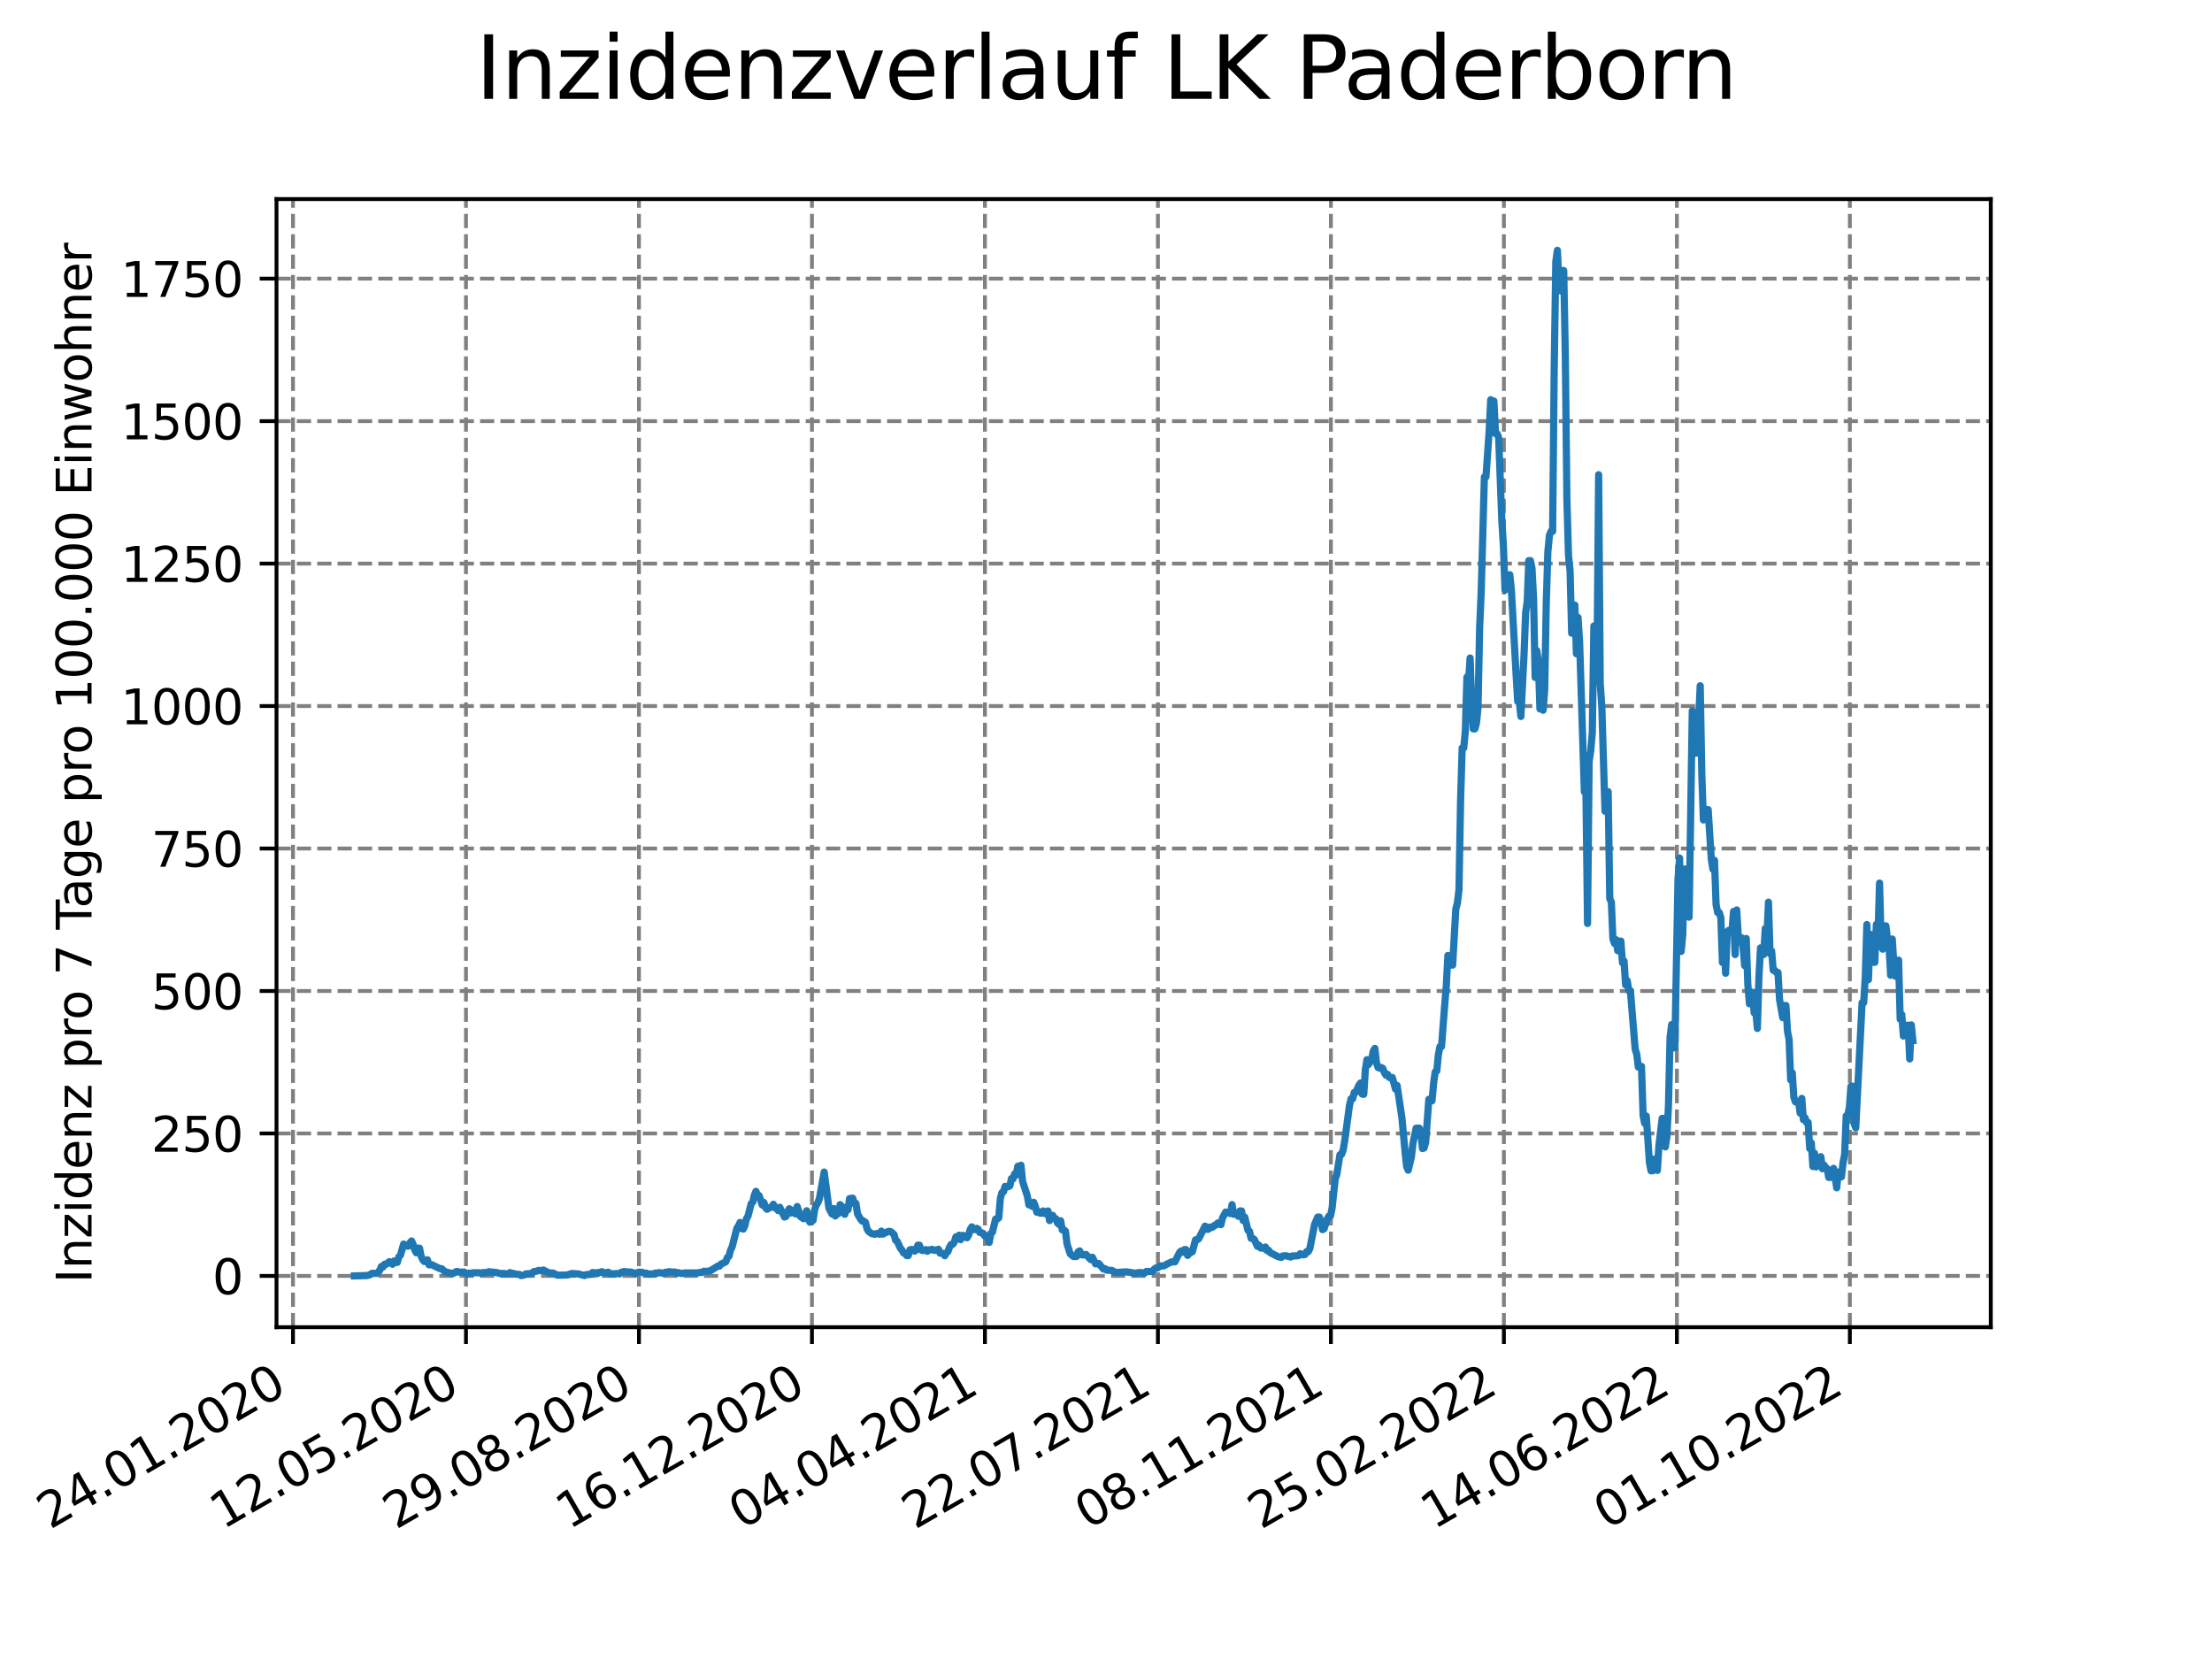 <?xml version="1.0" encoding="utf-8" standalone="no"?>
<!DOCTYPE svg PUBLIC "-//W3C//DTD SVG 1.1//EN"
  "http://www.w3.org/Graphics/SVG/1.1/DTD/svg11.dtd">
<svg xmlns:xlink="http://www.w3.org/1999/xlink" width="460.8pt" height="345.6pt" viewBox="0 0 460.8 345.6" xmlns="http://www.w3.org/2000/svg" version="1.1">
 <defs>
  <style type="text/css">*{stroke-linejoin: round; stroke-linecap: butt}</style>
 </defs>
 <g id="figure_1">
  <g id="patch_1">
   <path d="M 0 345.6 
L 460.8 345.6 
L 460.8 0 
L 0 0 
z
" style="fill: #ffffff"/>
  </g>
  <g id="axes_1">
   <g id="patch_2">
    <path d="M 57.6 276.48 
L 414.72 276.48 
L 414.72 41.472 
L 57.6 41.472 
z
" style="fill: #ffffff"/>
   </g>
   <g id="matplotlib.axis_1">
    <g id="xtick_1">
     <g id="line2d_1">
      <path d="M 61.036 276.48 
L 61.036 41.472 
" clip-path="url(#p09fa0b838b)" style="fill: none; stroke-dasharray: 2.96,1.28; stroke-dashoffset: 0; stroke: #808080; stroke-width: 0.8"/>
     </g>
     <g id="line2d_2">
      <defs>
       <path id="ma7b1e37974" d="M 0 0 
L 0 3.5 
" style="stroke: #000000; stroke-width: 0.8"/>
      </defs>
      <g>
       <use xlink:href="#ma7b1e37974" x="61.036" y="276.48" style="stroke: #000000; stroke-width: 0.8"/>
      </g>
     </g>
     <g id="text_1">
      <!-- 24.01.2020 -->
      <g transform="translate(10.41 318.689) rotate(-30) scale(0.1 -0.1)">
       <defs>
        <path id="DejaVuSans-32" d="M 1228 531 
L 3431 531 
L 3431 0 
L 469 0 
L 469 531 
Q 828 903 1448 1529 
Q 2069 2156 2228 2338 
Q 2531 2678 2651 2914 
Q 2772 3150 2772 3378 
Q 2772 3750 2511 3984 
Q 2250 4219 1831 4219 
Q 1534 4219 1204 4116 
Q 875 4013 500 3803 
L 500 4441 
Q 881 4594 1212 4672 
Q 1544 4750 1819 4750 
Q 2544 4750 2975 4387 
Q 3406 4025 3406 3419 
Q 3406 3131 3298 2873 
Q 3191 2616 2906 2266 
Q 2828 2175 2409 1742 
Q 1991 1309 1228 531 
z
" transform="scale(0.016)"/>
        <path id="DejaVuSans-34" d="M 2419 4116 
L 825 1625 
L 2419 1625 
L 2419 4116 
z
M 2253 4666 
L 3047 4666 
L 3047 1625 
L 3713 1625 
L 3713 1100 
L 3047 1100 
L 3047 0 
L 2419 0 
L 2419 1100 
L 313 1100 
L 313 1709 
L 2253 4666 
z
" transform="scale(0.016)"/>
        <path id="DejaVuSans-2e" d="M 684 794 
L 1344 794 
L 1344 0 
L 684 0 
L 684 794 
z
" transform="scale(0.016)"/>
        <path id="DejaVuSans-30" d="M 2034 4250 
Q 1547 4250 1301 3770 
Q 1056 3291 1056 2328 
Q 1056 1369 1301 889 
Q 1547 409 2034 409 
Q 2525 409 2770 889 
Q 3016 1369 3016 2328 
Q 3016 3291 2770 3770 
Q 2525 4250 2034 4250 
z
M 2034 4750 
Q 2819 4750 3233 4129 
Q 3647 3509 3647 2328 
Q 3647 1150 3233 529 
Q 2819 -91 2034 -91 
Q 1250 -91 836 529 
Q 422 1150 422 2328 
Q 422 3509 836 4129 
Q 1250 4750 2034 4750 
z
" transform="scale(0.016)"/>
        <path id="DejaVuSans-31" d="M 794 531 
L 1825 531 
L 1825 4091 
L 703 3866 
L 703 4441 
L 1819 4666 
L 2450 4666 
L 2450 531 
L 3481 531 
L 3481 0 
L 794 0 
L 794 531 
z
" transform="scale(0.016)"/>
       </defs>
       <use xlink:href="#DejaVuSans-32"/>
       <use xlink:href="#DejaVuSans-34" x="63.623"/>
       <use xlink:href="#DejaVuSans-2e" x="127.246"/>
       <use xlink:href="#DejaVuSans-30" x="159.033"/>
       <use xlink:href="#DejaVuSans-31" x="222.656"/>
       <use xlink:href="#DejaVuSans-2e" x="286.279"/>
       <use xlink:href="#DejaVuSans-32" x="318.066"/>
       <use xlink:href="#DejaVuSans-30" x="381.689"/>
       <use xlink:href="#DejaVuSans-32" x="445.312"/>
       <use xlink:href="#DejaVuSans-30" x="508.936"/>
      </g>
     </g>
    </g>
    <g id="xtick_2">
     <g id="line2d_3">
      <path d="M 97.072 276.48 
L 97.072 41.472 
" clip-path="url(#p09fa0b838b)" style="fill: none; stroke-dasharray: 2.96,1.28; stroke-dashoffset: 0; stroke: #808080; stroke-width: 0.8"/>
     </g>
     <g id="line2d_4">
      <g>
       <use xlink:href="#ma7b1e37974" x="97.072" y="276.48" style="stroke: #000000; stroke-width: 0.8"/>
      </g>
     </g>
     <g id="text_2">
      <!-- 12.05.2020 -->
      <g transform="translate(46.446 318.689) rotate(-30) scale(0.1 -0.1)">
       <defs>
        <path id="DejaVuSans-35" d="M 691 4666 
L 3169 4666 
L 3169 4134 
L 1269 4134 
L 1269 2991 
Q 1406 3038 1543 3061 
Q 1681 3084 1819 3084 
Q 2600 3084 3056 2656 
Q 3513 2228 3513 1497 
Q 3513 744 3044 326 
Q 2575 -91 1722 -91 
Q 1428 -91 1123 -41 
Q 819 9 494 109 
L 494 744 
Q 775 591 1075 516 
Q 1375 441 1709 441 
Q 2250 441 2565 725 
Q 2881 1009 2881 1497 
Q 2881 1984 2565 2268 
Q 2250 2553 1709 2553 
Q 1456 2553 1204 2497 
Q 953 2441 691 2322 
L 691 4666 
z
" transform="scale(0.016)"/>
       </defs>
       <use xlink:href="#DejaVuSans-31"/>
       <use xlink:href="#DejaVuSans-32" x="63.623"/>
       <use xlink:href="#DejaVuSans-2e" x="127.246"/>
       <use xlink:href="#DejaVuSans-30" x="159.033"/>
       <use xlink:href="#DejaVuSans-35" x="222.656"/>
       <use xlink:href="#DejaVuSans-2e" x="286.279"/>
       <use xlink:href="#DejaVuSans-32" x="318.066"/>
       <use xlink:href="#DejaVuSans-30" x="381.689"/>
       <use xlink:href="#DejaVuSans-32" x="445.312"/>
       <use xlink:href="#DejaVuSans-30" x="508.936"/>
      </g>
     </g>
    </g>
    <g id="xtick_3">
     <g id="line2d_5">
      <path d="M 133.108 276.48 
L 133.108 41.472 
" clip-path="url(#p09fa0b838b)" style="fill: none; stroke-dasharray: 2.96,1.28; stroke-dashoffset: 0; stroke: #808080; stroke-width: 0.8"/>
     </g>
     <g id="line2d_6">
      <g>
       <use xlink:href="#ma7b1e37974" x="133.108" y="276.48" style="stroke: #000000; stroke-width: 0.8"/>
      </g>
     </g>
     <g id="text_3">
      <!-- 29.08.2020 -->
      <g transform="translate(82.482 318.689) rotate(-30) scale(0.1 -0.1)">
       <defs>
        <path id="DejaVuSans-39" d="M 703 97 
L 703 672 
Q 941 559 1184 500 
Q 1428 441 1663 441 
Q 2288 441 2617 861 
Q 2947 1281 2994 2138 
Q 2813 1869 2534 1725 
Q 2256 1581 1919 1581 
Q 1219 1581 811 2004 
Q 403 2428 403 3163 
Q 403 3881 828 4315 
Q 1253 4750 1959 4750 
Q 2769 4750 3195 4129 
Q 3622 3509 3622 2328 
Q 3622 1225 3098 567 
Q 2575 -91 1691 -91 
Q 1453 -91 1209 -44 
Q 966 3 703 97 
z
M 1959 2075 
Q 2384 2075 2632 2365 
Q 2881 2656 2881 3163 
Q 2881 3666 2632 3958 
Q 2384 4250 1959 4250 
Q 1534 4250 1286 3958 
Q 1038 3666 1038 3163 
Q 1038 2656 1286 2365 
Q 1534 2075 1959 2075 
z
" transform="scale(0.016)"/>
        <path id="DejaVuSans-38" d="M 2034 2216 
Q 1584 2216 1326 1975 
Q 1069 1734 1069 1313 
Q 1069 891 1326 650 
Q 1584 409 2034 409 
Q 2484 409 2743 651 
Q 3003 894 3003 1313 
Q 3003 1734 2745 1975 
Q 2488 2216 2034 2216 
z
M 1403 2484 
Q 997 2584 770 2862 
Q 544 3141 544 3541 
Q 544 4100 942 4425 
Q 1341 4750 2034 4750 
Q 2731 4750 3128 4425 
Q 3525 4100 3525 3541 
Q 3525 3141 3298 2862 
Q 3072 2584 2669 2484 
Q 3125 2378 3379 2068 
Q 3634 1759 3634 1313 
Q 3634 634 3220 271 
Q 2806 -91 2034 -91 
Q 1263 -91 848 271 
Q 434 634 434 1313 
Q 434 1759 690 2068 
Q 947 2378 1403 2484 
z
M 1172 3481 
Q 1172 3119 1398 2916 
Q 1625 2713 2034 2713 
Q 2441 2713 2670 2916 
Q 2900 3119 2900 3481 
Q 2900 3844 2670 4047 
Q 2441 4250 2034 4250 
Q 1625 4250 1398 4047 
Q 1172 3844 1172 3481 
z
" transform="scale(0.016)"/>
       </defs>
       <use xlink:href="#DejaVuSans-32"/>
       <use xlink:href="#DejaVuSans-39" x="63.623"/>
       <use xlink:href="#DejaVuSans-2e" x="127.246"/>
       <use xlink:href="#DejaVuSans-30" x="159.033"/>
       <use xlink:href="#DejaVuSans-38" x="222.656"/>
       <use xlink:href="#DejaVuSans-2e" x="286.279"/>
       <use xlink:href="#DejaVuSans-32" x="318.066"/>
       <use xlink:href="#DejaVuSans-30" x="381.689"/>
       <use xlink:href="#DejaVuSans-32" x="445.312"/>
       <use xlink:href="#DejaVuSans-30" x="508.936"/>
      </g>
     </g>
    </g>
    <g id="xtick_4">
     <g id="line2d_7">
      <path d="M 169.144 276.48 
L 169.144 41.472 
" clip-path="url(#p09fa0b838b)" style="fill: none; stroke-dasharray: 2.96,1.28; stroke-dashoffset: 0; stroke: #808080; stroke-width: 0.8"/>
     </g>
     <g id="line2d_8">
      <g>
       <use xlink:href="#ma7b1e37974" x="169.144" y="276.48" style="stroke: #000000; stroke-width: 0.8"/>
      </g>
     </g>
     <g id="text_4">
      <!-- 16.12.2020 -->
      <g transform="translate(118.518 318.689) rotate(-30) scale(0.1 -0.1)">
       <defs>
        <path id="DejaVuSans-36" d="M 2113 2584 
Q 1688 2584 1439 2293 
Q 1191 2003 1191 1497 
Q 1191 994 1439 701 
Q 1688 409 2113 409 
Q 2538 409 2786 701 
Q 3034 994 3034 1497 
Q 3034 2003 2786 2293 
Q 2538 2584 2113 2584 
z
M 3366 4563 
L 3366 3988 
Q 3128 4100 2886 4159 
Q 2644 4219 2406 4219 
Q 1781 4219 1451 3797 
Q 1122 3375 1075 2522 
Q 1259 2794 1537 2939 
Q 1816 3084 2150 3084 
Q 2853 3084 3261 2657 
Q 3669 2231 3669 1497 
Q 3669 778 3244 343 
Q 2819 -91 2113 -91 
Q 1303 -91 875 529 
Q 447 1150 447 2328 
Q 447 3434 972 4092 
Q 1497 4750 2381 4750 
Q 2619 4750 2861 4703 
Q 3103 4656 3366 4563 
z
" transform="scale(0.016)"/>
       </defs>
       <use xlink:href="#DejaVuSans-31"/>
       <use xlink:href="#DejaVuSans-36" x="63.623"/>
       <use xlink:href="#DejaVuSans-2e" x="127.246"/>
       <use xlink:href="#DejaVuSans-31" x="159.033"/>
       <use xlink:href="#DejaVuSans-32" x="222.656"/>
       <use xlink:href="#DejaVuSans-2e" x="286.279"/>
       <use xlink:href="#DejaVuSans-32" x="318.066"/>
       <use xlink:href="#DejaVuSans-30" x="381.689"/>
       <use xlink:href="#DejaVuSans-32" x="445.312"/>
       <use xlink:href="#DejaVuSans-30" x="508.936"/>
      </g>
     </g>
    </g>
    <g id="xtick_5">
     <g id="line2d_9">
      <path d="M 205.18 276.48 
L 205.18 41.472 
" clip-path="url(#p09fa0b838b)" style="fill: none; stroke-dasharray: 2.96,1.28; stroke-dashoffset: 0; stroke: #808080; stroke-width: 0.8"/>
     </g>
     <g id="line2d_10">
      <g>
       <use xlink:href="#ma7b1e37974" x="205.18" y="276.48" style="stroke: #000000; stroke-width: 0.8"/>
      </g>
     </g>
     <g id="text_5">
      <!-- 04.04.2021 -->
      <g transform="translate(154.554 318.689) rotate(-30) scale(0.1 -0.1)">
       <use xlink:href="#DejaVuSans-30"/>
       <use xlink:href="#DejaVuSans-34" x="63.623"/>
       <use xlink:href="#DejaVuSans-2e" x="127.246"/>
       <use xlink:href="#DejaVuSans-30" x="159.033"/>
       <use xlink:href="#DejaVuSans-34" x="222.656"/>
       <use xlink:href="#DejaVuSans-2e" x="286.279"/>
       <use xlink:href="#DejaVuSans-32" x="318.066"/>
       <use xlink:href="#DejaVuSans-30" x="381.689"/>
       <use xlink:href="#DejaVuSans-32" x="445.312"/>
       <use xlink:href="#DejaVuSans-31" x="508.936"/>
      </g>
     </g>
    </g>
    <g id="xtick_6">
     <g id="line2d_11">
      <path d="M 241.216 276.48 
L 241.216 41.472 
" clip-path="url(#p09fa0b838b)" style="fill: none; stroke-dasharray: 2.96,1.28; stroke-dashoffset: 0; stroke: #808080; stroke-width: 0.8"/>
     </g>
     <g id="line2d_12">
      <g>
       <use xlink:href="#ma7b1e37974" x="241.216" y="276.48" style="stroke: #000000; stroke-width: 0.8"/>
      </g>
     </g>
     <g id="text_6">
      <!-- 22.07.2021 -->
      <g transform="translate(190.59 318.689) rotate(-30) scale(0.1 -0.1)">
       <defs>
        <path id="DejaVuSans-37" d="M 525 4666 
L 3525 4666 
L 3525 4397 
L 1831 0 
L 1172 0 
L 2766 4134 
L 525 4134 
L 525 4666 
z
" transform="scale(0.016)"/>
       </defs>
       <use xlink:href="#DejaVuSans-32"/>
       <use xlink:href="#DejaVuSans-32" x="63.623"/>
       <use xlink:href="#DejaVuSans-2e" x="127.246"/>
       <use xlink:href="#DejaVuSans-30" x="159.033"/>
       <use xlink:href="#DejaVuSans-37" x="222.656"/>
       <use xlink:href="#DejaVuSans-2e" x="286.279"/>
       <use xlink:href="#DejaVuSans-32" x="318.066"/>
       <use xlink:href="#DejaVuSans-30" x="381.689"/>
       <use xlink:href="#DejaVuSans-32" x="445.312"/>
       <use xlink:href="#DejaVuSans-31" x="508.936"/>
      </g>
     </g>
    </g>
    <g id="xtick_7">
     <g id="line2d_13">
      <path d="M 277.252 276.48 
L 277.252 41.472 
" clip-path="url(#p09fa0b838b)" style="fill: none; stroke-dasharray: 2.96,1.28; stroke-dashoffset: 0; stroke: #808080; stroke-width: 0.8"/>
     </g>
     <g id="line2d_14">
      <g>
       <use xlink:href="#ma7b1e37974" x="277.252" y="276.48" style="stroke: #000000; stroke-width: 0.8"/>
      </g>
     </g>
     <g id="text_7">
      <!-- 08.11.2021 -->
      <g transform="translate(226.626 318.689) rotate(-30) scale(0.1 -0.1)">
       <use xlink:href="#DejaVuSans-30"/>
       <use xlink:href="#DejaVuSans-38" x="63.623"/>
       <use xlink:href="#DejaVuSans-2e" x="127.246"/>
       <use xlink:href="#DejaVuSans-31" x="159.033"/>
       <use xlink:href="#DejaVuSans-31" x="222.656"/>
       <use xlink:href="#DejaVuSans-2e" x="286.279"/>
       <use xlink:href="#DejaVuSans-32" x="318.066"/>
       <use xlink:href="#DejaVuSans-30" x="381.689"/>
       <use xlink:href="#DejaVuSans-32" x="445.312"/>
       <use xlink:href="#DejaVuSans-31" x="508.936"/>
      </g>
     </g>
    </g>
    <g id="xtick_8">
     <g id="line2d_15">
      <path d="M 313.287 276.48 
L 313.287 41.472 
" clip-path="url(#p09fa0b838b)" style="fill: none; stroke-dasharray: 2.96,1.28; stroke-dashoffset: 0; stroke: #808080; stroke-width: 0.8"/>
     </g>
     <g id="line2d_16">
      <g>
       <use xlink:href="#ma7b1e37974" x="313.287" y="276.48" style="stroke: #000000; stroke-width: 0.8"/>
      </g>
     </g>
     <g id="text_8">
      <!-- 25.02.2022 -->
      <g transform="translate(262.662 318.689) rotate(-30) scale(0.1 -0.1)">
       <use xlink:href="#DejaVuSans-32"/>
       <use xlink:href="#DejaVuSans-35" x="63.623"/>
       <use xlink:href="#DejaVuSans-2e" x="127.246"/>
       <use xlink:href="#DejaVuSans-30" x="159.033"/>
       <use xlink:href="#DejaVuSans-32" x="222.656"/>
       <use xlink:href="#DejaVuSans-2e" x="286.279"/>
       <use xlink:href="#DejaVuSans-32" x="318.066"/>
       <use xlink:href="#DejaVuSans-30" x="381.689"/>
       <use xlink:href="#DejaVuSans-32" x="445.312"/>
       <use xlink:href="#DejaVuSans-32" x="508.936"/>
      </g>
     </g>
    </g>
    <g id="xtick_9">
     <g id="line2d_17">
      <path d="M 349.323 276.48 
L 349.323 41.472 
" clip-path="url(#p09fa0b838b)" style="fill: none; stroke-dasharray: 2.96,1.28; stroke-dashoffset: 0; stroke: #808080; stroke-width: 0.8"/>
     </g>
     <g id="line2d_18">
      <g>
       <use xlink:href="#ma7b1e37974" x="349.323" y="276.48" style="stroke: #000000; stroke-width: 0.8"/>
      </g>
     </g>
     <g id="text_9">
      <!-- 14.06.2022 -->
      <g transform="translate(298.698 318.689) rotate(-30) scale(0.1 -0.1)">
       <use xlink:href="#DejaVuSans-31"/>
       <use xlink:href="#DejaVuSans-34" x="63.623"/>
       <use xlink:href="#DejaVuSans-2e" x="127.246"/>
       <use xlink:href="#DejaVuSans-30" x="159.033"/>
       <use xlink:href="#DejaVuSans-36" x="222.656"/>
       <use xlink:href="#DejaVuSans-2e" x="286.279"/>
       <use xlink:href="#DejaVuSans-32" x="318.066"/>
       <use xlink:href="#DejaVuSans-30" x="381.689"/>
       <use xlink:href="#DejaVuSans-32" x="445.312"/>
       <use xlink:href="#DejaVuSans-32" x="508.936"/>
      </g>
     </g>
    </g>
    <g id="xtick_10">
     <g id="line2d_19">
      <path d="M 385.359 276.48 
L 385.359 41.472 
" clip-path="url(#p09fa0b838b)" style="fill: none; stroke-dasharray: 2.96,1.28; stroke-dashoffset: 0; stroke: #808080; stroke-width: 0.8"/>
     </g>
     <g id="line2d_20">
      <g>
       <use xlink:href="#ma7b1e37974" x="385.359" y="276.48" style="stroke: #000000; stroke-width: 0.8"/>
      </g>
     </g>
     <g id="text_10">
      <!-- 01.10.2022 -->
      <g transform="translate(334.734 318.689) rotate(-30) scale(0.1 -0.1)">
       <use xlink:href="#DejaVuSans-30"/>
       <use xlink:href="#DejaVuSans-31" x="63.623"/>
       <use xlink:href="#DejaVuSans-2e" x="127.246"/>
       <use xlink:href="#DejaVuSans-31" x="159.033"/>
       <use xlink:href="#DejaVuSans-30" x="222.656"/>
       <use xlink:href="#DejaVuSans-2e" x="286.279"/>
       <use xlink:href="#DejaVuSans-32" x="318.066"/>
       <use xlink:href="#DejaVuSans-30" x="381.689"/>
       <use xlink:href="#DejaVuSans-32" x="445.312"/>
       <use xlink:href="#DejaVuSans-32" x="508.936"/>
      </g>
     </g>
    </g>
   </g>
   <g id="matplotlib.axis_2">
    <g id="ytick_1">
     <g id="line2d_21">
      <path d="M 57.6 265.798 
L 414.72 265.798 
" clip-path="url(#p09fa0b838b)" style="fill: none; stroke-dasharray: 2.96,1.28; stroke-dashoffset: 0; stroke: #808080; stroke-width: 0.8"/>
     </g>
     <g id="line2d_22">
      <defs>
       <path id="mecb7e4a767" d="M 0 0 
L -3.5 0 
" style="stroke: #000000; stroke-width: 0.8"/>
      </defs>
      <g>
       <use xlink:href="#mecb7e4a767" x="57.6" y="265.798" style="stroke: #000000; stroke-width: 0.8"/>
      </g>
     </g>
     <g id="text_11">
      <!-- 0 -->
      <g transform="translate(44.237 269.597) scale(0.1 -0.1)">
       <use xlink:href="#DejaVuSans-30"/>
      </g>
     </g>
    </g>
    <g id="ytick_2">
     <g id="line2d_23">
      <path d="M 57.6 236.119 
L 414.72 236.119 
" clip-path="url(#p09fa0b838b)" style="fill: none; stroke-dasharray: 2.96,1.28; stroke-dashoffset: 0; stroke: #808080; stroke-width: 0.8"/>
     </g>
     <g id="line2d_24">
      <g>
       <use xlink:href="#mecb7e4a767" x="57.6" y="236.119" style="stroke: #000000; stroke-width: 0.8"/>
      </g>
     </g>
     <g id="text_12">
      <!-- 250 -->
      <g transform="translate(31.512 239.918) scale(0.1 -0.1)">
       <use xlink:href="#DejaVuSans-32"/>
       <use xlink:href="#DejaVuSans-35" x="63.623"/>
       <use xlink:href="#DejaVuSans-30" x="127.246"/>
      </g>
     </g>
    </g>
    <g id="ytick_3">
     <g id="line2d_25">
      <path d="M 57.6 206.441 
L 414.72 206.441 
" clip-path="url(#p09fa0b838b)" style="fill: none; stroke-dasharray: 2.96,1.28; stroke-dashoffset: 0; stroke: #808080; stroke-width: 0.8"/>
     </g>
     <g id="line2d_26">
      <g>
       <use xlink:href="#mecb7e4a767" x="57.6" y="206.441" style="stroke: #000000; stroke-width: 0.8"/>
      </g>
     </g>
     <g id="text_13">
      <!-- 500 -->
      <g transform="translate(31.512 210.24) scale(0.1 -0.1)">
       <use xlink:href="#DejaVuSans-35"/>
       <use xlink:href="#DejaVuSans-30" x="63.623"/>
       <use xlink:href="#DejaVuSans-30" x="127.246"/>
      </g>
     </g>
    </g>
    <g id="ytick_4">
     <g id="line2d_27">
      <path d="M 57.6 176.762 
L 414.72 176.762 
" clip-path="url(#p09fa0b838b)" style="fill: none; stroke-dasharray: 2.96,1.28; stroke-dashoffset: 0; stroke: #808080; stroke-width: 0.8"/>
     </g>
     <g id="line2d_28">
      <g>
       <use xlink:href="#mecb7e4a767" x="57.6" y="176.762" style="stroke: #000000; stroke-width: 0.8"/>
      </g>
     </g>
     <g id="text_14">
      <!-- 750 -->
      <g transform="translate(31.512 180.561) scale(0.1 -0.1)">
       <use xlink:href="#DejaVuSans-37"/>
       <use xlink:href="#DejaVuSans-35" x="63.623"/>
       <use xlink:href="#DejaVuSans-30" x="127.246"/>
      </g>
     </g>
    </g>
    <g id="ytick_5">
     <g id="line2d_29">
      <path d="M 57.6 147.083 
L 414.72 147.083 
" clip-path="url(#p09fa0b838b)" style="fill: none; stroke-dasharray: 2.96,1.28; stroke-dashoffset: 0; stroke: #808080; stroke-width: 0.8"/>
     </g>
     <g id="line2d_30">
      <g>
       <use xlink:href="#mecb7e4a767" x="57.6" y="147.083" style="stroke: #000000; stroke-width: 0.8"/>
      </g>
     </g>
     <g id="text_15">
      <!-- 1000 -->
      <g transform="translate(25.15 150.883) scale(0.1 -0.1)">
       <use xlink:href="#DejaVuSans-31"/>
       <use xlink:href="#DejaVuSans-30" x="63.623"/>
       <use xlink:href="#DejaVuSans-30" x="127.246"/>
       <use xlink:href="#DejaVuSans-30" x="190.869"/>
      </g>
     </g>
    </g>
    <g id="ytick_6">
     <g id="line2d_31">
      <path d="M 57.6 117.405 
L 414.72 117.405 
" clip-path="url(#p09fa0b838b)" style="fill: none; stroke-dasharray: 2.96,1.28; stroke-dashoffset: 0; stroke: #808080; stroke-width: 0.8"/>
     </g>
     <g id="line2d_32">
      <g>
       <use xlink:href="#mecb7e4a767" x="57.6" y="117.405" style="stroke: #000000; stroke-width: 0.8"/>
      </g>
     </g>
     <g id="text_16">
      <!-- 1250 -->
      <g transform="translate(25.15 121.204) scale(0.1 -0.1)">
       <use xlink:href="#DejaVuSans-31"/>
       <use xlink:href="#DejaVuSans-32" x="63.623"/>
       <use xlink:href="#DejaVuSans-35" x="127.246"/>
       <use xlink:href="#DejaVuSans-30" x="190.869"/>
      </g>
     </g>
    </g>
    <g id="ytick_7">
     <g id="line2d_33">
      <path d="M 57.6 87.726 
L 414.72 87.726 
" clip-path="url(#p09fa0b838b)" style="fill: none; stroke-dasharray: 2.96,1.28; stroke-dashoffset: 0; stroke: #808080; stroke-width: 0.8"/>
     </g>
     <g id="line2d_34">
      <g>
       <use xlink:href="#mecb7e4a767" x="57.6" y="87.726" style="stroke: #000000; stroke-width: 0.8"/>
      </g>
     </g>
     <g id="text_17">
      <!-- 1500 -->
      <g transform="translate(25.15 91.525) scale(0.1 -0.1)">
       <use xlink:href="#DejaVuSans-31"/>
       <use xlink:href="#DejaVuSans-35" x="63.623"/>
       <use xlink:href="#DejaVuSans-30" x="127.246"/>
       <use xlink:href="#DejaVuSans-30" x="190.869"/>
      </g>
     </g>
    </g>
    <g id="ytick_8">
     <g id="line2d_35">
      <path d="M 57.6 58.047 
L 414.72 58.047 
" clip-path="url(#p09fa0b838b)" style="fill: none; stroke-dasharray: 2.96,1.28; stroke-dashoffset: 0; stroke: #808080; stroke-width: 0.8"/>
     </g>
     <g id="line2d_36">
      <g>
       <use xlink:href="#mecb7e4a767" x="57.6" y="58.047" style="stroke: #000000; stroke-width: 0.8"/>
      </g>
     </g>
     <g id="text_18">
      <!-- 1750 -->
      <g transform="translate(25.15 61.847) scale(0.1 -0.1)">
       <use xlink:href="#DejaVuSans-31"/>
       <use xlink:href="#DejaVuSans-37" x="63.623"/>
       <use xlink:href="#DejaVuSans-35" x="127.246"/>
       <use xlink:href="#DejaVuSans-30" x="190.869"/>
      </g>
     </g>
    </g>
    <g id="text_19">
     <!-- Inzidenz pro 7 Tage pro 100.000 Einwohner -->
     <g transform="translate(19.07 267.301) rotate(-90) scale(0.1 -0.1)">
      <defs>
       <path id="DejaVuSans-49" d="M 628 4666 
L 1259 4666 
L 1259 0 
L 628 0 
L 628 4666 
z
" transform="scale(0.016)"/>
       <path id="DejaVuSans-6e" d="M 3513 2113 
L 3513 0 
L 2938 0 
L 2938 2094 
Q 2938 2591 2744 2837 
Q 2550 3084 2163 3084 
Q 1697 3084 1428 2787 
Q 1159 2491 1159 1978 
L 1159 0 
L 581 0 
L 581 3500 
L 1159 3500 
L 1159 2956 
Q 1366 3272 1645 3428 
Q 1925 3584 2291 3584 
Q 2894 3584 3203 3211 
Q 3513 2838 3513 2113 
z
" transform="scale(0.016)"/>
       <path id="DejaVuSans-7a" d="M 353 3500 
L 3084 3500 
L 3084 2975 
L 922 459 
L 3084 459 
L 3084 0 
L 275 0 
L 275 525 
L 2438 3041 
L 353 3041 
L 353 3500 
z
" transform="scale(0.016)"/>
       <path id="DejaVuSans-69" d="M 603 3500 
L 1178 3500 
L 1178 0 
L 603 0 
L 603 3500 
z
M 603 4863 
L 1178 4863 
L 1178 4134 
L 603 4134 
L 603 4863 
z
" transform="scale(0.016)"/>
       <path id="DejaVuSans-64" d="M 2906 2969 
L 2906 4863 
L 3481 4863 
L 3481 0 
L 2906 0 
L 2906 525 
Q 2725 213 2448 61 
Q 2172 -91 1784 -91 
Q 1150 -91 751 415 
Q 353 922 353 1747 
Q 353 2572 751 3078 
Q 1150 3584 1784 3584 
Q 2172 3584 2448 3432 
Q 2725 3281 2906 2969 
z
M 947 1747 
Q 947 1113 1208 752 
Q 1469 391 1925 391 
Q 2381 391 2643 752 
Q 2906 1113 2906 1747 
Q 2906 2381 2643 2742 
Q 2381 3103 1925 3103 
Q 1469 3103 1208 2742 
Q 947 2381 947 1747 
z
" transform="scale(0.016)"/>
       <path id="DejaVuSans-65" d="M 3597 1894 
L 3597 1613 
L 953 1613 
Q 991 1019 1311 708 
Q 1631 397 2203 397 
Q 2534 397 2845 478 
Q 3156 559 3463 722 
L 3463 178 
Q 3153 47 2828 -22 
Q 2503 -91 2169 -91 
Q 1331 -91 842 396 
Q 353 884 353 1716 
Q 353 2575 817 3079 
Q 1281 3584 2069 3584 
Q 2775 3584 3186 3129 
Q 3597 2675 3597 1894 
z
M 3022 2063 
Q 3016 2534 2758 2815 
Q 2500 3097 2075 3097 
Q 1594 3097 1305 2825 
Q 1016 2553 972 2059 
L 3022 2063 
z
" transform="scale(0.016)"/>
       <path id="DejaVuSans-20" transform="scale(0.016)"/>
       <path id="DejaVuSans-70" d="M 1159 525 
L 1159 -1331 
L 581 -1331 
L 581 3500 
L 1159 3500 
L 1159 2969 
Q 1341 3281 1617 3432 
Q 1894 3584 2278 3584 
Q 2916 3584 3314 3078 
Q 3713 2572 3713 1747 
Q 3713 922 3314 415 
Q 2916 -91 2278 -91 
Q 1894 -91 1617 61 
Q 1341 213 1159 525 
z
M 3116 1747 
Q 3116 2381 2855 2742 
Q 2594 3103 2138 3103 
Q 1681 3103 1420 2742 
Q 1159 2381 1159 1747 
Q 1159 1113 1420 752 
Q 1681 391 2138 391 
Q 2594 391 2855 752 
Q 3116 1113 3116 1747 
z
" transform="scale(0.016)"/>
       <path id="DejaVuSans-72" d="M 2631 2963 
Q 2534 3019 2420 3045 
Q 2306 3072 2169 3072 
Q 1681 3072 1420 2755 
Q 1159 2438 1159 1844 
L 1159 0 
L 581 0 
L 581 3500 
L 1159 3500 
L 1159 2956 
Q 1341 3275 1631 3429 
Q 1922 3584 2338 3584 
Q 2397 3584 2469 3576 
Q 2541 3569 2628 3553 
L 2631 2963 
z
" transform="scale(0.016)"/>
       <path id="DejaVuSans-6f" d="M 1959 3097 
Q 1497 3097 1228 2736 
Q 959 2375 959 1747 
Q 959 1119 1226 758 
Q 1494 397 1959 397 
Q 2419 397 2687 759 
Q 2956 1122 2956 1747 
Q 2956 2369 2687 2733 
Q 2419 3097 1959 3097 
z
M 1959 3584 
Q 2709 3584 3137 3096 
Q 3566 2609 3566 1747 
Q 3566 888 3137 398 
Q 2709 -91 1959 -91 
Q 1206 -91 779 398 
Q 353 888 353 1747 
Q 353 2609 779 3096 
Q 1206 3584 1959 3584 
z
" transform="scale(0.016)"/>
       <path id="DejaVuSans-54" d="M -19 4666 
L 3928 4666 
L 3928 4134 
L 2272 4134 
L 2272 0 
L 1638 0 
L 1638 4134 
L -19 4134 
L -19 4666 
z
" transform="scale(0.016)"/>
       <path id="DejaVuSans-61" d="M 2194 1759 
Q 1497 1759 1228 1600 
Q 959 1441 959 1056 
Q 959 750 1161 570 
Q 1363 391 1709 391 
Q 2188 391 2477 730 
Q 2766 1069 2766 1631 
L 2766 1759 
L 2194 1759 
z
M 3341 1997 
L 3341 0 
L 2766 0 
L 2766 531 
Q 2569 213 2275 61 
Q 1981 -91 1556 -91 
Q 1019 -91 701 211 
Q 384 513 384 1019 
Q 384 1609 779 1909 
Q 1175 2209 1959 2209 
L 2766 2209 
L 2766 2266 
Q 2766 2663 2505 2880 
Q 2244 3097 1772 3097 
Q 1472 3097 1187 3025 
Q 903 2953 641 2809 
L 641 3341 
Q 956 3463 1253 3523 
Q 1550 3584 1831 3584 
Q 2591 3584 2966 3190 
Q 3341 2797 3341 1997 
z
" transform="scale(0.016)"/>
       <path id="DejaVuSans-67" d="M 2906 1791 
Q 2906 2416 2648 2759 
Q 2391 3103 1925 3103 
Q 1463 3103 1205 2759 
Q 947 2416 947 1791 
Q 947 1169 1205 825 
Q 1463 481 1925 481 
Q 2391 481 2648 825 
Q 2906 1169 2906 1791 
z
M 3481 434 
Q 3481 -459 3084 -895 
Q 2688 -1331 1869 -1331 
Q 1566 -1331 1297 -1286 
Q 1028 -1241 775 -1147 
L 775 -588 
Q 1028 -725 1275 -790 
Q 1522 -856 1778 -856 
Q 2344 -856 2625 -561 
Q 2906 -266 2906 331 
L 2906 616 
Q 2728 306 2450 153 
Q 2172 0 1784 0 
Q 1141 0 747 490 
Q 353 981 353 1791 
Q 353 2603 747 3093 
Q 1141 3584 1784 3584 
Q 2172 3584 2450 3431 
Q 2728 3278 2906 2969 
L 2906 3500 
L 3481 3500 
L 3481 434 
z
" transform="scale(0.016)"/>
       <path id="DejaVuSans-45" d="M 628 4666 
L 3578 4666 
L 3578 4134 
L 1259 4134 
L 1259 2753 
L 3481 2753 
L 3481 2222 
L 1259 2222 
L 1259 531 
L 3634 531 
L 3634 0 
L 628 0 
L 628 4666 
z
" transform="scale(0.016)"/>
       <path id="DejaVuSans-77" d="M 269 3500 
L 844 3500 
L 1563 769 
L 2278 3500 
L 2956 3500 
L 3675 769 
L 4391 3500 
L 4966 3500 
L 4050 0 
L 3372 0 
L 2619 2869 
L 1863 0 
L 1184 0 
L 269 3500 
z
" transform="scale(0.016)"/>
       <path id="DejaVuSans-68" d="M 3513 2113 
L 3513 0 
L 2938 0 
L 2938 2094 
Q 2938 2591 2744 2837 
Q 2550 3084 2163 3084 
Q 1697 3084 1428 2787 
Q 1159 2491 1159 1978 
L 1159 0 
L 581 0 
L 581 4863 
L 1159 4863 
L 1159 2956 
Q 1366 3272 1645 3428 
Q 1925 3584 2291 3584 
Q 2894 3584 3203 3211 
Q 3513 2838 3513 2113 
z
" transform="scale(0.016)"/>
      </defs>
      <use xlink:href="#DejaVuSans-49"/>
      <use xlink:href="#DejaVuSans-6e" x="29.492"/>
      <use xlink:href="#DejaVuSans-7a" x="92.871"/>
      <use xlink:href="#DejaVuSans-69" x="145.361"/>
      <use xlink:href="#DejaVuSans-64" x="173.145"/>
      <use xlink:href="#DejaVuSans-65" x="236.621"/>
      <use xlink:href="#DejaVuSans-6e" x="298.145"/>
      <use xlink:href="#DejaVuSans-7a" x="361.523"/>
      <use xlink:href="#DejaVuSans-20" x="414.014"/>
      <use xlink:href="#DejaVuSans-70" x="445.801"/>
      <use xlink:href="#DejaVuSans-72" x="509.277"/>
      <use xlink:href="#DejaVuSans-6f" x="548.141"/>
      <use xlink:href="#DejaVuSans-20" x="609.322"/>
      <use xlink:href="#DejaVuSans-37" x="641.109"/>
      <use xlink:href="#DejaVuSans-20" x="704.732"/>
      <use xlink:href="#DejaVuSans-54" x="736.52"/>
      <use xlink:href="#DejaVuSans-61" x="781.104"/>
      <use xlink:href="#DejaVuSans-67" x="842.383"/>
      <use xlink:href="#DejaVuSans-65" x="905.859"/>
      <use xlink:href="#DejaVuSans-20" x="967.383"/>
      <use xlink:href="#DejaVuSans-70" x="999.17"/>
      <use xlink:href="#DejaVuSans-72" x="1062.646"/>
      <use xlink:href="#DejaVuSans-6f" x="1101.51"/>
      <use xlink:href="#DejaVuSans-20" x="1162.691"/>
      <use xlink:href="#DejaVuSans-31" x="1194.479"/>
      <use xlink:href="#DejaVuSans-30" x="1258.102"/>
      <use xlink:href="#DejaVuSans-30" x="1321.725"/>
      <use xlink:href="#DejaVuSans-2e" x="1385.348"/>
      <use xlink:href="#DejaVuSans-30" x="1417.135"/>
      <use xlink:href="#DejaVuSans-30" x="1480.758"/>
      <use xlink:href="#DejaVuSans-30" x="1544.381"/>
      <use xlink:href="#DejaVuSans-20" x="1608.004"/>
      <use xlink:href="#DejaVuSans-45" x="1639.791"/>
      <use xlink:href="#DejaVuSans-69" x="1702.975"/>
      <use xlink:href="#DejaVuSans-6e" x="1730.758"/>
      <use xlink:href="#DejaVuSans-77" x="1794.137"/>
      <use xlink:href="#DejaVuSans-6f" x="1875.924"/>
      <use xlink:href="#DejaVuSans-68" x="1937.105"/>
      <use xlink:href="#DejaVuSans-6e" x="2000.484"/>
      <use xlink:href="#DejaVuSans-65" x="2063.863"/>
      <use xlink:href="#DejaVuSans-72" x="2125.387"/>
     </g>
    </g>
   </g>
   <g id="line2d_37">
    <path d="M 73.833 265.798 
L 76.478 265.721 
L 77.139 265.528 
L 77.469 265.258 
L 78.461 265.258 
L 78.792 265.027 
L 79.122 264.602 
L 79.453 263.831 
L 79.784 263.947 
L 80.114 263.368 
L 80.445 263.368 
L 81.106 262.828 
L 81.437 263.021 
L 81.767 263.368 
L 82.098 262.674 
L 82.428 262.983 
L 82.759 262.983 
L 83.09 261.826 
L 83.42 261.479 
L 84.081 259.165 
L 84.743 259.589 
L 85.073 259.589 
L 85.404 258.895 
L 85.735 258.509 
L 86.065 259.242 
L 86.396 260.36 
L 86.726 260.977 
L 87.057 260.013 
L 87.388 260.013 
L 87.718 261.671 
L 88.049 262.404 
L 88.379 262.79 
L 88.71 262.79 
L 89.041 262.443 
L 89.371 263.484 
L 90.032 263.484 
L 90.694 263.831 
L 91.685 264.294 
L 92.016 264.294 
L 92.677 264.911 
L 94 265.258 
L 94.661 265.181 
L 94.991 264.911 
L 95.322 264.872 
L 95.653 265.027 
L 96.645 264.988 
L 97.306 265.412 
L 97.636 265.219 
L 97.967 265.258 
L 98.628 265.142 
L 99.951 265.142 
L 100.281 265.258 
L 100.612 265.104 
L 101.273 265.104 
L 101.934 264.911 
L 102.265 265.027 
L 102.595 264.988 
L 103.257 265.104 
L 103.587 265.104 
L 103.918 265.258 
L 104.248 265.258 
L 104.579 265.374 
L 104.91 265.258 
L 105.24 265.374 
L 105.901 265.335 
L 106.232 265.104 
L 106.563 265.296 
L 106.893 265.258 
L 107.554 265.451 
L 108.216 265.489 
L 108.546 265.721 
L 109.208 265.605 
L 109.538 265.374 
L 110.53 265.296 
L 110.861 265.181 
L 111.191 264.911 
L 111.852 264.795 
L 112.183 264.641 
L 112.844 264.718 
L 113.175 264.564 
L 114.497 265.219 
L 115.158 265.181 
L 116.15 265.644 
L 118.134 265.605 
L 119.126 265.296 
L 120.448 265.374 
L 121.771 265.721 
L 122.101 265.528 
L 123.093 265.451 
L 123.424 265.104 
L 124.085 265.142 
L 124.415 265.335 
L 124.746 265.065 
L 125.077 265.065 
L 125.407 264.911 
L 125.738 265.181 
L 126.73 265.027 
L 127.06 265.296 
L 127.721 265.374 
L 128.383 265.296 
L 129.044 265.374 
L 129.374 265.065 
L 130.036 264.872 
L 130.697 264.988 
L 131.358 264.988 
L 132.019 265.181 
L 132.35 265.296 
L 133.011 265.027 
L 133.672 265.027 
L 134.334 265.219 
L 134.664 265.219 
L 134.995 265.412 
L 135.987 265.374 
L 136.648 265.181 
L 136.978 265.219 
L 137.309 265.104 
L 137.97 265.219 
L 138.301 265.219 
L 138.631 265.027 
L 138.962 265.104 
L 139.293 264.911 
L 139.954 264.988 
L 140.615 264.988 
L 140.946 265.258 
L 141.276 265.104 
L 141.937 265.296 
L 142.599 265.181 
L 145.244 265.181 
L 145.905 265.065 
L 146.235 265.065 
L 146.566 264.834 
L 147.227 264.834 
L 147.888 264.757 
L 148.55 264.371 
L 149.541 263.754 
L 149.872 263.754 
L 150.203 263.33 
L 151.194 262.867 
L 151.525 261.941 
L 151.856 261.71 
L 152.186 260.437 
L 152.517 259.743 
L 153.509 255.848 
L 153.839 255.386 
L 154.17 254.653 
L 154.5 255.925 
L 154.831 256.041 
L 155.162 255.347 
L 155.492 253.882 
L 155.823 253.342 
L 156.484 250.758 
L 156.815 250.411 
L 157.145 248.984 
L 157.476 248.174 
L 157.807 249.023 
L 158.137 249.061 
L 158.798 251.028 
L 159.129 250.488 
L 159.46 251.568 
L 159.79 251.915 
L 160.782 251.336 
L 161.113 250.874 
L 161.443 251.645 
L 161.774 251.606 
L 162.104 252.185 
L 162.435 251.491 
L 163.427 253.535 
L 163.757 253.38 
L 164.088 252.416 
L 164.419 251.799 
L 164.749 252.686 
L 165.08 252.108 
L 165.41 252.378 
L 165.741 252.879 
L 166.072 251.336 
L 166.733 253.419 
L 167.394 253.882 
L 168.055 252.223 
L 168.386 254.036 
L 168.716 254.614 
L 169.047 254.19 
L 169.378 254.229 
L 169.708 251.992 
L 170.039 251.028 
L 170.37 250.565 
L 170.7 249.678 
L 171.692 244.164 
L 172.684 251.722 
L 173.345 252.917 
L 173.676 251.761 
L 174.006 253.303 
L 174.337 252.802 
L 174.667 252.802 
L 174.998 250.951 
L 175.659 251.568 
L 175.99 252.956 
L 176.32 251.491 
L 176.651 252.031 
L 176.982 249.678 
L 177.643 249.601 
L 177.973 250.758 
L 178.304 250.681 
L 178.635 252.879 
L 179.296 253.997 
L 179.626 254.383 
L 179.957 254.383 
L 180.288 254.653 
L 180.618 255.964 
L 180.949 256.542 
L 181.61 257.005 
L 182.271 257.121 
L 182.602 256.967 
L 182.933 256.967 
L 183.263 257.121 
L 183.594 256.465 
L 183.924 257.082 
L 184.916 256.581 
L 185.247 256.504 
L 185.577 256.581 
L 186.239 257.16 
L 186.569 258.355 
L 186.9 258.586 
L 187.561 260.013 
L 187.892 260.399 
L 188.222 261.016 
L 188.553 261.132 
L 188.883 261.556 
L 189.214 261.556 
L 189.545 260.36 
L 189.875 260.283 
L 190.206 260.322 
L 190.536 260.63 
L 190.867 260.399 
L 191.198 259.396 
L 191.528 259.396 
L 191.859 260.36 
L 192.189 260.515 
L 192.52 260.476 
L 192.851 260.322 
L 193.181 260.669 
L 193.512 260.36 
L 193.843 260.36 
L 194.173 260.245 
L 194.504 260.437 
L 194.834 260.476 
L 195.496 260.245 
L 195.826 261.054 
L 196.487 261.093 
L 196.818 261.594 
L 197.149 261.016 
L 197.479 260.707 
L 197.81 259.782 
L 198.14 259.242 
L 198.471 259.203 
L 198.802 258.741 
L 199.132 257.661 
L 199.463 257.777 
L 199.793 257.314 
L 200.124 258.239 
L 200.455 257.352 
L 200.785 257.391 
L 201.116 257.699 
L 201.446 257.854 
L 201.777 257.314 
L 202.108 256.157 
L 202.438 255.578 
L 202.769 256.157 
L 203.099 256.157 
L 203.43 255.887 
L 203.761 256.041 
L 204.091 256.735 
L 204.752 256.89 
L 205.083 257.429 
L 205.414 257.429 
L 205.744 257.815 
L 206.075 258.818 
L 206.406 256.967 
L 206.736 256.697 
L 207.397 253.959 
L 207.728 253.959 
L 208.059 253.689 
L 208.389 249.678 
L 208.72 248.444 
L 209.05 248.251 
L 209.381 247.133 
L 210.042 247.21 
L 210.373 247.017 
L 210.703 245.513 
L 211.034 245.59 
L 211.365 244.549 
L 211.695 244.781 
L 212.026 242.968 
L 212.356 242.968 
L 212.687 242.737 
L 213.018 246.092 
L 214.009 249.138 
L 214.34 250.989 
L 214.671 250.989 
L 215.001 251.298 
L 215.332 250.449 
L 215.662 251.259 
L 215.993 252.532 
L 216.324 252.378 
L 216.654 252.725 
L 216.985 252.725 
L 217.315 252.262 
L 217.646 252.802 
L 217.977 252.416 
L 218.307 252.262 
L 218.638 254.267 
L 218.969 253.187 
L 219.299 253.187 
L 219.63 253.766 
L 219.96 253.882 
L 220.291 254.769 
L 220.622 255.077 
L 220.952 254.306 
L 221.283 256.195 
L 221.613 256.195 
L 221.944 256.465 
L 222.275 259.088 
L 222.936 261.17 
L 223.597 261.749 
L 224.258 261.749 
L 224.589 260.785 
L 224.919 260.592 
L 225.25 261.363 
L 225.581 261.44 
L 226.242 261.324 
L 226.903 262.057 
L 227.234 262.404 
L 227.564 261.903 
L 228.225 263.291 
L 228.887 263.214 
L 229.878 264.371 
L 230.209 264.294 
L 230.54 264.602 
L 231.532 264.641 
L 231.862 264.757 
L 232.193 265.027 
L 232.854 265.065 
L 234.507 264.949 
L 235.168 265.027 
L 236.16 265.181 
L 236.491 265.296 
L 237.152 265.104 
L 237.813 265.104 
L 238.144 265.258 
L 238.474 265.181 
L 238.805 264.872 
L 240.127 264.872 
L 240.458 264.371 
L 240.788 264.14 
L 241.119 264.14 
L 241.78 263.715 
L 242.442 263.715 
L 243.103 263.33 
L 244.095 262.867 
L 244.756 262.867 
L 245.748 260.862 
L 246.078 260.592 
L 246.409 260.862 
L 246.739 260.322 
L 247.07 260.322 
L 247.401 261.517 
L 247.731 261.132 
L 248.392 260.746 
L 249.054 258.278 
L 249.384 258.278 
L 249.715 258.046 
L 251.037 255.424 
L 251.368 256.08 
L 251.698 256.08 
L 252.029 255.617 
L 252.36 255.733 
L 252.69 255.578 
L 253.021 255.231 
L 253.351 255.193 
L 253.682 254.769 
L 254.013 254.769 
L 254.343 255.116 
L 254.674 253.689 
L 255.335 252.493 
L 256.327 252.802 
L 256.658 250.951 
L 256.988 252.956 
L 257.319 252.686 
L 257.649 252.917 
L 257.98 253.38 
L 258.311 252.262 
L 258.641 252.262 
L 258.972 254.267 
L 259.302 253.535 
L 259.964 256.273 
L 260.294 256.504 
L 260.625 257.969 
L 260.955 257.969 
L 261.286 258.201 
L 261.947 259.628 
L 262.278 259.396 
L 262.608 259.975 
L 263.27 260.052 
L 263.6 259.782 
L 263.931 260.515 
L 264.261 260.437 
L 264.592 260.939 
L 266.245 261.787 
L 266.906 261.941 
L 267.237 261.633 
L 267.898 261.594 
L 268.89 261.864 
L 269.221 261.633 
L 269.882 261.633 
L 270.543 261.556 
L 270.874 261.17 
L 271.535 261.402 
L 271.865 261.324 
L 272.196 260.746 
L 272.527 260.746 
L 272.857 260.129 
L 273.849 255.077 
L 274.51 253.535 
L 274.841 253.535 
L 275.171 254.46 
L 275.502 256.157 
L 275.833 255.964 
L 276.494 253.92 
L 276.824 253.342 
L 277.155 253.342 
L 277.486 251.761 
L 278.147 245.629 
L 278.477 244.665 
L 279.139 240.539 
L 279.469 240.5 
L 279.8 239.574 
L 280.131 237.646 
L 281.122 230.281 
L 281.453 228.892 
L 281.784 228.892 
L 282.114 227.581 
L 282.445 227.542 
L 283.106 226.039 
L 283.437 225.614 
L 283.767 227.928 
L 284.098 227.967 
L 284.428 222.838 
L 284.759 220.755 
L 285.09 221.758 
L 285.751 220.562 
L 286.081 218.943 
L 286.412 218.403 
L 286.743 221.411 
L 287.073 222.375 
L 287.404 222.529 
L 287.734 222.375 
L 288.065 222.568 
L 288.396 223.455 
L 288.726 223.995 
L 289.057 223.802 
L 289.387 224.419 
L 289.718 224.573 
L 290.049 224.457 
L 290.71 226.887 
L 291.041 226.116 
L 292.032 232.787 
L 292.694 239.844 
L 293.024 243.007 
L 293.355 243.778 
L 294.016 241.04 
L 294.347 238.186 
L 295.008 235.024 
L 295.669 235.024 
L 296 236.142 
L 296.33 239.266 
L 296.661 239.15 
L 296.991 237.955 
L 297.653 229.008 
L 297.983 229.008 
L 298.314 229.316 
L 298.644 225.691 
L 298.975 223.3 
L 299.306 223.108 
L 299.636 219.753 
L 299.967 218.017 
L 300.297 218.017 
L 300.959 209.34 
L 301.289 205.407 
L 301.62 199.044 
L 301.95 199.661 
L 302.281 201.049 
L 302.612 201.049 
L 303.273 189.326 
L 303.604 188.13 
L 303.934 185.354 
L 304.265 166.804 
L 304.595 155.814 
L 304.926 155.814 
L 305.257 152.266 
L 305.587 141.044 
L 305.918 142.124 
L 306.248 137.072 
L 306.579 146.52 
L 306.91 151.842 
L 307.24 151.842 
L 307.571 150.646 
L 307.901 147.407 
L 308.232 130.863 
L 308.563 123.266 
L 309.224 99.356 
L 309.554 99.356 
L 310.216 89.87 
L 310.546 83.275 
L 310.877 86.823 
L 311.207 83.545 
L 311.538 90.332 
L 311.869 90.332 
L 312.199 91.142 
L 312.86 108.496 
L 313.191 113.779 
L 313.522 122.919 
L 313.852 122.687 
L 314.183 122.687 
L 314.513 119.718 
L 314.844 122.842 
L 315.836 140.581 
L 316.167 146.134 
L 316.497 146.134 
L 316.828 149.258 
L 317.489 136.339 
L 317.82 127.624 
L 318.15 125.271 
L 318.481 116.787 
L 318.811 116.787 
L 319.142 118.368 
L 319.473 124.77 
L 319.803 141.121 
L 320.134 135.529 
L 320.464 137.65 
L 320.795 147.677 
L 321.126 147.677 
L 321.456 147.947 
L 321.787 143.82 
L 322.117 125.503 
L 322.448 114.936 
L 322.779 111.504 
L 323.109 110.694 
L 323.44 110.694 
L 323.77 76.874 
L 324.101 54.507 
L 324.432 52.154 
L 324.762 59.288 
L 325.093 60.6 
L 325.423 56.358 
L 325.754 56.358 
L 326.085 74.174 
L 326.415 104.1 
L 326.746 115.669 
L 327.076 118.908 
L 327.407 131.904 
L 327.738 126.042 
L 328.068 126.042 
L 328.399 136.185 
L 328.73 128.626 
L 329.06 133.678 
L 330.052 164.953 
L 330.383 164.953 
L 330.713 192.372 
L 331.044 158.667 
L 331.374 156.431 
L 331.705 152.652 
L 332.036 130.4 
L 332.366 136.648 
L 332.697 136.648 
L 333.027 98.894 
L 333.358 142.471 
L 333.689 147.253 
L 334.35 169.003 
L 334.68 164.915 
L 335.011 164.915 
L 335.342 187.205 
L 335.672 187.899 
L 336.003 195.612 
L 336.333 196.537 
L 336.664 195.766 
L 336.995 198.041 
L 337.325 198.041 
L 337.656 196.036 
L 337.986 200.548 
L 338.317 200.201 
L 338.648 205.175 
L 338.978 204.289 
L 339.309 206.371 
L 339.64 206.371 
L 340.631 218.519 
L 340.962 219.598 
L 341.293 222.298 
L 341.623 222.144 
L 341.954 222.144 
L 342.284 232.324 
L 342.615 234.021 
L 342.946 232.479 
L 343.607 242.158 
L 343.937 243.894 
L 344.268 243.894 
L 344.599 241.464 
L 344.929 241.58 
L 345.26 243.816 
L 345.59 238.572 
L 346.252 232.98 
L 346.582 232.98 
L 346.913 238.919 
L 347.243 236.836 
L 347.574 230.281 
L 347.905 216.089 
L 348.235 213.428 
L 348.566 218.287 
L 348.896 218.287 
L 349.558 183.194 
L 349.888 178.759 
L 350.219 198.195 
L 350.549 194.686 
L 350.88 181.035 
L 351.211 181.035 
L 351.872 191.061 
L 352.533 148.062 
L 352.864 149.528 
L 353.194 156.894 
L 353.525 156.855 
L 354.186 142.856 
L 354.517 161.328 
L 354.847 170.815 
L 355.178 168.617 
L 355.839 168.656 
L 356.5 179.029 
L 356.831 181.073 
L 357.162 179.222 
L 357.492 188.439 
L 357.823 190.097 
L 358.153 190.097 
L 358.484 191.177 
L 358.815 200.509 
L 359.145 194.532 
L 359.476 202.746 
L 359.806 194.146 
L 360.137 193.799 
L 360.468 193.799 
L 360.798 194.069 
L 361.129 189.866 
L 361.459 198.851 
L 361.79 189.557 
L 362.121 195.226 
L 362.782 195.342 
L 363.112 197.154 
L 363.443 201.165 
L 363.774 195.496 
L 364.104 205.06 
L 364.435 209.109 
L 364.766 206.718 
L 365.096 206.718 
L 365.427 210.999 
L 365.757 210.574 
L 366.088 214.238 
L 366.419 203.517 
L 366.749 197.463 
L 367.08 198.851 
L 367.41 198.851 
L 367.741 193.414 
L 368.072 195.496 
L 368.402 187.937 
L 368.733 198.658 
L 369.063 198.118 
L 369.394 202.129 
L 369.725 202.129 
L 370.055 202.592 
L 370.386 202.592 
L 370.716 208.261 
L 371.378 212.001 
L 371.708 209.456 
L 372.039 209.456 
L 372.369 214.855 
L 372.7 216.552 
L 373.031 224.959 
L 373.361 223.493 
L 373.692 228.584 
L 374.022 229.548 
L 374.684 229.548 
L 375.014 231.9 
L 375.345 228.815 
L 375.675 233.25 
L 376.006 232.826 
L 376.337 233.828 
L 376.667 233.828 
L 376.998 239.266 
L 377.329 238.07 
L 377.659 243.007 
L 377.99 240.23 
L 378.32 243.084 
L 378.651 242.698 
L 378.982 242.698 
L 379.312 240.963 
L 379.643 243.469 
L 379.973 242.698 
L 380.304 243.199 
L 380.635 243.469 
L 380.965 245.282 
L 381.296 245.282 
L 381.957 243.392 
L 382.288 245.05 
L 382.618 247.441 
L 382.949 244.164 
L 383.279 245.166 
L 383.61 245.166 
L 383.941 242.158 
L 384.271 240.539 
L 384.602 232.44 
L 384.932 232.324 
L 385.263 230.666 
L 385.594 226.27 
L 385.924 226.27 
L 386.255 234.098 
L 386.585 234.947 
L 387.908 208.878 
L 388.239 208.878 
L 388.569 203.633 
L 388.9 192.604 
L 389.23 204.096 
L 389.561 194.609 
L 389.892 195.072 
L 390.222 200.471 
L 390.553 200.471 
L 390.883 192.565 
L 391.214 195.072 
L 391.545 183.965 
L 391.875 196.383 
L 392.206 197.733 
L 392.536 192.874 
L 392.867 192.874 
L 393.198 195.65 
L 393.528 197.27 
L 393.859 203.17 
L 394.189 195.612 
L 394.52 200.702 
L 394.851 203.363 
L 395.181 203.363 
L 395.512 200.008 
L 395.842 212.31 
L 396.173 211.346 
L 396.504 215.819 
L 396.834 214.007 
L 397.165 213.582 
L 397.495 213.582 
L 397.826 220.601 
L 398.157 213.505 
L 398.487 216.783 
L 398.487 216.783 
" clip-path="url(#p09fa0b838b)" style="fill: none; stroke: #1f77b4; stroke-width: 1.5; stroke-linecap: square"/>
   </g>
   <g id="patch_3">
    <path d="M 57.6 276.48 
L 57.6 41.472 
" style="fill: none; stroke: #000000; stroke-width: 0.8; stroke-linejoin: miter; stroke-linecap: square"/>
   </g>
   <g id="patch_4">
    <path d="M 414.72 276.48 
L 414.72 41.472 
" style="fill: none; stroke: #000000; stroke-width: 0.8; stroke-linejoin: miter; stroke-linecap: square"/>
   </g>
   <g id="patch_5">
    <path d="M 57.6 276.48 
L 414.72 276.48 
" style="fill: none; stroke: #000000; stroke-width: 0.8; stroke-linejoin: miter; stroke-linecap: square"/>
   </g>
   <g id="patch_6">
    <path d="M 57.6 41.472 
L 414.72 41.472 
" style="fill: none; stroke: #000000; stroke-width: 0.8; stroke-linejoin: miter; stroke-linecap: square"/>
   </g>
  </g>
  <g id="text_20">
   <!-- Inzidenzverlauf LK Paderborn -->
   <g transform="translate(99.094 20.589) scale(0.18 -0.18)">
    <defs>
     <path id="DejaVuSans-76" d="M 191 3500 
L 800 3500 
L 1894 563 
L 2988 3500 
L 3597 3500 
L 2284 0 
L 1503 0 
L 191 3500 
z
" transform="scale(0.016)"/>
     <path id="DejaVuSans-6c" d="M 603 4863 
L 1178 4863 
L 1178 0 
L 603 0 
L 603 4863 
z
" transform="scale(0.016)"/>
     <path id="DejaVuSans-75" d="M 544 1381 
L 544 3500 
L 1119 3500 
L 1119 1403 
Q 1119 906 1312 657 
Q 1506 409 1894 409 
Q 2359 409 2629 706 
Q 2900 1003 2900 1516 
L 2900 3500 
L 3475 3500 
L 3475 0 
L 2900 0 
L 2900 538 
Q 2691 219 2414 64 
Q 2138 -91 1772 -91 
Q 1169 -91 856 284 
Q 544 659 544 1381 
z
M 1991 3584 
L 1991 3584 
z
" transform="scale(0.016)"/>
     <path id="DejaVuSans-66" d="M 2375 4863 
L 2375 4384 
L 1825 4384 
Q 1516 4384 1395 4259 
Q 1275 4134 1275 3809 
L 1275 3500 
L 2222 3500 
L 2222 3053 
L 1275 3053 
L 1275 0 
L 697 0 
L 697 3053 
L 147 3053 
L 147 3500 
L 697 3500 
L 697 3744 
Q 697 4328 969 4595 
Q 1241 4863 1831 4863 
L 2375 4863 
z
" transform="scale(0.016)"/>
     <path id="DejaVuSans-4c" d="M 628 4666 
L 1259 4666 
L 1259 531 
L 3531 531 
L 3531 0 
L 628 0 
L 628 4666 
z
" transform="scale(0.016)"/>
     <path id="DejaVuSans-4b" d="M 628 4666 
L 1259 4666 
L 1259 2694 
L 3353 4666 
L 4166 4666 
L 1850 2491 
L 4331 0 
L 3500 0 
L 1259 2247 
L 1259 0 
L 628 0 
L 628 4666 
z
" transform="scale(0.016)"/>
     <path id="DejaVuSans-50" d="M 1259 4147 
L 1259 2394 
L 2053 2394 
Q 2494 2394 2734 2622 
Q 2975 2850 2975 3272 
Q 2975 3691 2734 3919 
Q 2494 4147 2053 4147 
L 1259 4147 
z
M 628 4666 
L 2053 4666 
Q 2838 4666 3239 4311 
Q 3641 3956 3641 3272 
Q 3641 2581 3239 2228 
Q 2838 1875 2053 1875 
L 1259 1875 
L 1259 0 
L 628 0 
L 628 4666 
z
" transform="scale(0.016)"/>
     <path id="DejaVuSans-62" d="M 3116 1747 
Q 3116 2381 2855 2742 
Q 2594 3103 2138 3103 
Q 1681 3103 1420 2742 
Q 1159 2381 1159 1747 
Q 1159 1113 1420 752 
Q 1681 391 2138 391 
Q 2594 391 2855 752 
Q 3116 1113 3116 1747 
z
M 1159 2969 
Q 1341 3281 1617 3432 
Q 1894 3584 2278 3584 
Q 2916 3584 3314 3078 
Q 3713 2572 3713 1747 
Q 3713 922 3314 415 
Q 2916 -91 2278 -91 
Q 1894 -91 1617 61 
Q 1341 213 1159 525 
L 1159 0 
L 581 0 
L 581 4863 
L 1159 4863 
L 1159 2969 
z
" transform="scale(0.016)"/>
    </defs>
    <use xlink:href="#DejaVuSans-49"/>
    <use xlink:href="#DejaVuSans-6e" x="29.492"/>
    <use xlink:href="#DejaVuSans-7a" x="92.871"/>
    <use xlink:href="#DejaVuSans-69" x="145.361"/>
    <use xlink:href="#DejaVuSans-64" x="173.145"/>
    <use xlink:href="#DejaVuSans-65" x="236.621"/>
    <use xlink:href="#DejaVuSans-6e" x="298.145"/>
    <use xlink:href="#DejaVuSans-7a" x="361.523"/>
    <use xlink:href="#DejaVuSans-76" x="414.014"/>
    <use xlink:href="#DejaVuSans-65" x="473.193"/>
    <use xlink:href="#DejaVuSans-72" x="534.717"/>
    <use xlink:href="#DejaVuSans-6c" x="575.83"/>
    <use xlink:href="#DejaVuSans-61" x="603.613"/>
    <use xlink:href="#DejaVuSans-75" x="664.893"/>
    <use xlink:href="#DejaVuSans-66" x="728.271"/>
    <use xlink:href="#DejaVuSans-20" x="763.477"/>
    <use xlink:href="#DejaVuSans-4c" x="795.264"/>
    <use xlink:href="#DejaVuSans-4b" x="850.977"/>
    <use xlink:href="#DejaVuSans-20" x="916.553"/>
    <use xlink:href="#DejaVuSans-50" x="948.34"/>
    <use xlink:href="#DejaVuSans-61" x="1004.143"/>
    <use xlink:href="#DejaVuSans-64" x="1065.422"/>
    <use xlink:href="#DejaVuSans-65" x="1128.898"/>
    <use xlink:href="#DejaVuSans-72" x="1190.422"/>
    <use xlink:href="#DejaVuSans-62" x="1231.535"/>
    <use xlink:href="#DejaVuSans-6f" x="1295.012"/>
    <use xlink:href="#DejaVuSans-72" x="1356.193"/>
    <use xlink:href="#DejaVuSans-6e" x="1395.557"/>
   </g>
  </g>
 </g>
 <defs>
  <clipPath id="p09fa0b838b">
   <rect x="57.6" y="41.472" width="357.12" height="235.008"/>
  </clipPath>
 </defs>
</svg>
